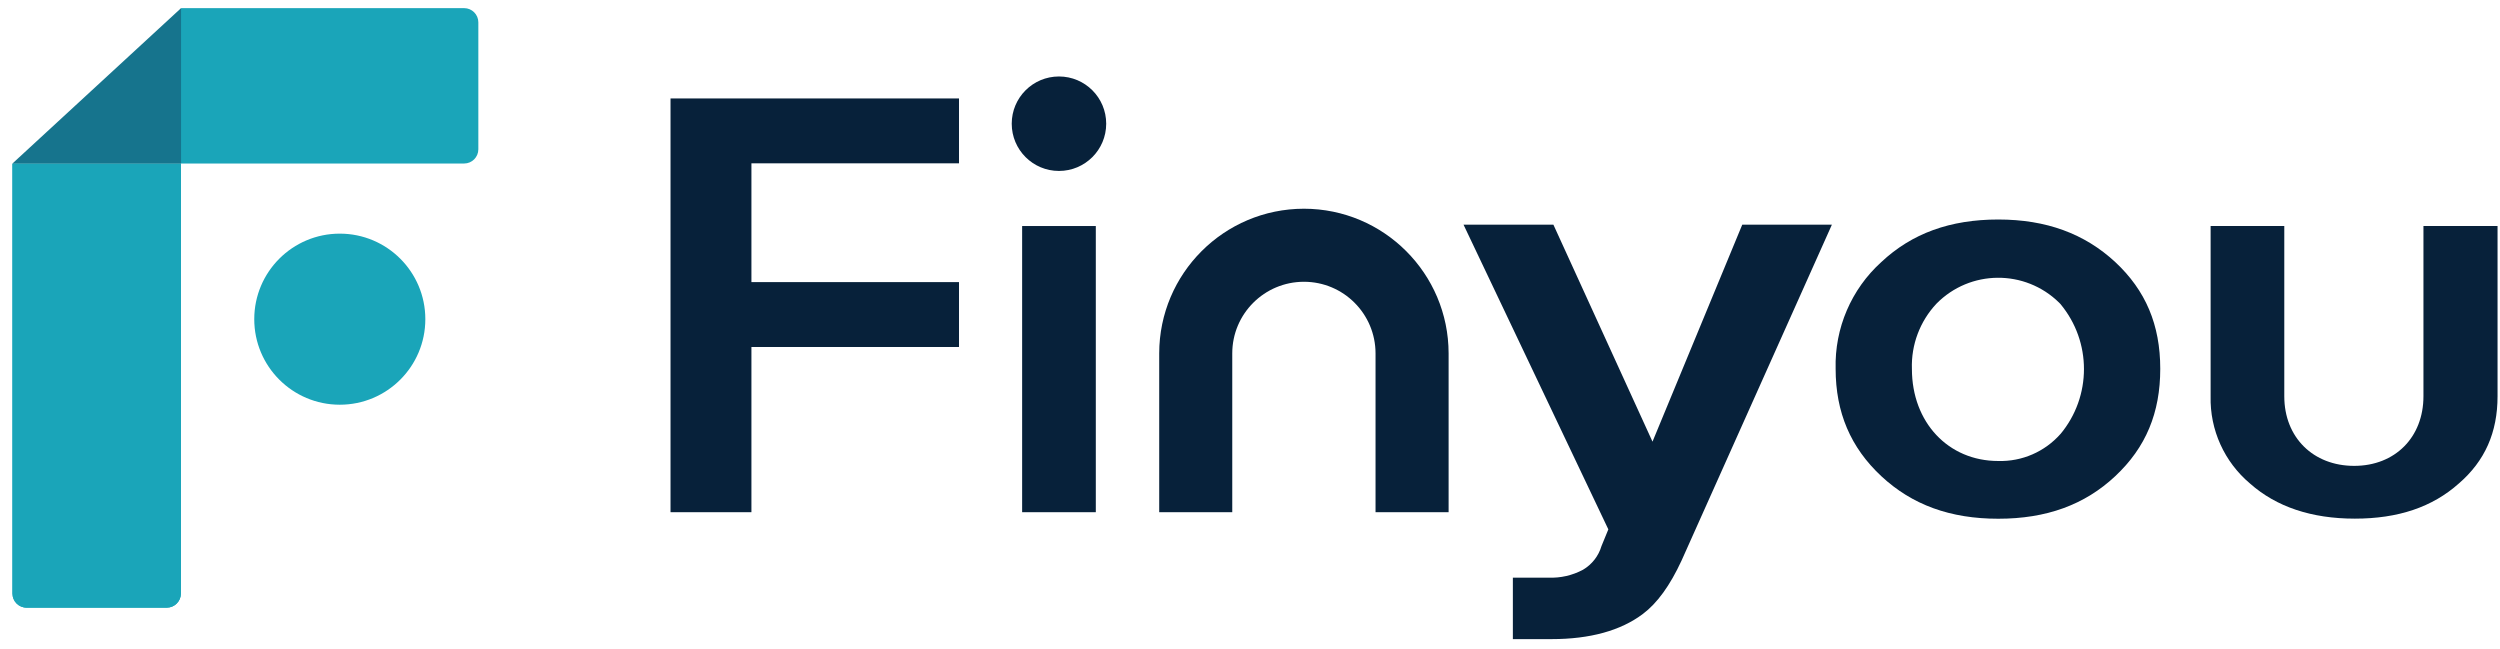 <svg width="158" height="41" viewBox="0 0 158 41" fill="none" xmlns="http://www.w3.org/2000/svg">
<g clipPath="url(#clip0_425_1409)">
<path d="M42.377 32.371H47.49V21.93H60.609V17.829H47.49V10.322H60.609V6.222H42.377V32.371Z" fill="#07213A"/>
<path d="M82.407 13.191C77.359 13.197 73.268 17.285 73.262 22.333V32.371H77.879V22.333C77.879 19.832 79.912 17.808 82.41 17.808C84.908 17.808 86.931 19.835 86.934 22.333V32.371H91.552V22.333C91.546 17.285 87.454 13.194 82.407 13.191Z" fill="#07213A"/>
<path d="M153.162 14.285V25.044C153.162 27.635 151.369 29.443 148.784 29.443C146.199 29.443 144.367 27.65 144.367 25.044V14.285H139.711V25.044C139.66 27.169 140.581 29.198 142.206 30.563C143.865 32.034 146.091 32.778 148.826 32.778C151.56 32.778 153.724 32.052 155.401 30.554C157.044 29.135 157.845 27.333 157.845 25.044V14.285H153.162Z" fill="#07213A"/>
<path d="M104.438 27.913L98.192 14.237L98.174 14.201H92.496L101.647 33.456L101.213 34.514C101.028 35.142 100.61 35.677 100.045 36.008C99.373 36.367 98.62 36.54 97.857 36.507H95.613V40.392H98.064C100.487 40.392 102.427 39.858 103.831 38.8C104.728 38.127 105.538 37.022 106.279 35.417L115.735 14.291L115.773 14.201H110.11L104.438 27.913Z" fill="#07213A"/>
<path d="M133.683 16.562C131.747 14.769 129.329 13.873 126.29 13.873C123.251 13.873 120.833 14.748 118.899 16.562C116.999 18.281 115.944 20.746 116.012 23.307C116.012 26.063 116.957 28.283 118.899 30.094C120.842 31.905 123.251 32.784 126.29 32.784C129.329 32.784 131.747 31.908 133.683 30.094C135.62 28.28 136.528 26.09 136.528 23.307C136.528 20.525 135.602 18.349 133.683 16.562ZM130.223 27.426C129.23 28.552 127.79 29.177 126.29 29.135C123.128 29.135 120.833 26.69 120.833 23.322C120.779 21.795 121.338 20.307 122.384 19.192C124.506 17.035 127.975 17.005 130.136 19.127C130.163 19.153 130.19 19.18 130.214 19.207C132.204 21.589 132.204 25.059 130.214 27.441L130.223 27.426Z" fill="#07213A"/>
<path d="M69.255 14.285H64.599V32.371H69.255V14.285Z" fill="#07213A"/>
<path d="M66.927 10.804C68.576 10.804 69.912 9.467 69.912 7.818C69.912 6.169 68.576 4.833 66.927 4.833C65.278 4.833 63.941 6.169 63.941 7.818C63.941 9.467 65.278 10.804 66.927 10.804Z" fill="#07213A"/>
<path d="M11.434 37.508C11.434 38.002 11.03 38.405 10.537 38.405H1.682C1.186 38.405 0.786 38.005 0.786 37.508V10.376C0.786 10.352 0.804 10.334 0.827 10.334H11.425C11.425 10.334 11.434 10.337 11.434 10.343V37.508Z" fill="#1AA5B9"/>
<path d="M11.434 37.508C11.434 38.002 11.03 38.405 10.537 38.405H1.682C1.186 38.405 0.786 38.005 0.786 37.508V10.376C0.786 10.352 0.804 10.334 0.827 10.334H11.425C11.425 10.334 11.434 10.337 11.434 10.343V37.508Z" fill="#1AA5B9"/>
<path d="M21.475 25.578C24.46 25.578 26.881 23.158 26.881 20.172C26.881 17.186 24.46 14.766 21.475 14.766C18.489 14.766 16.069 17.186 16.069 20.172C16.069 23.158 18.489 25.578 21.475 25.578Z" fill="#1AA5B9"/>
<path d="M30.231 9.438C30.231 9.931 29.828 10.334 29.335 10.334H11.443C11.443 10.334 11.434 10.331 11.434 10.325V0.538C11.434 0.538 11.446 0.514 11.458 0.514H29.335C29.828 0.514 30.231 0.918 30.231 1.411V9.438Z" fill="#1AA5B9"/>
<path d="M11.443 0.514V10.334H0.786" fill="#16748D"/>
</g>
<defs>
<clipPath id="clip0_425_1409">
<rect width="157.06" height="39.878" fill="white" transform="translate(0.786 0.514)"/>
</clipPath>
</defs>
</svg>

